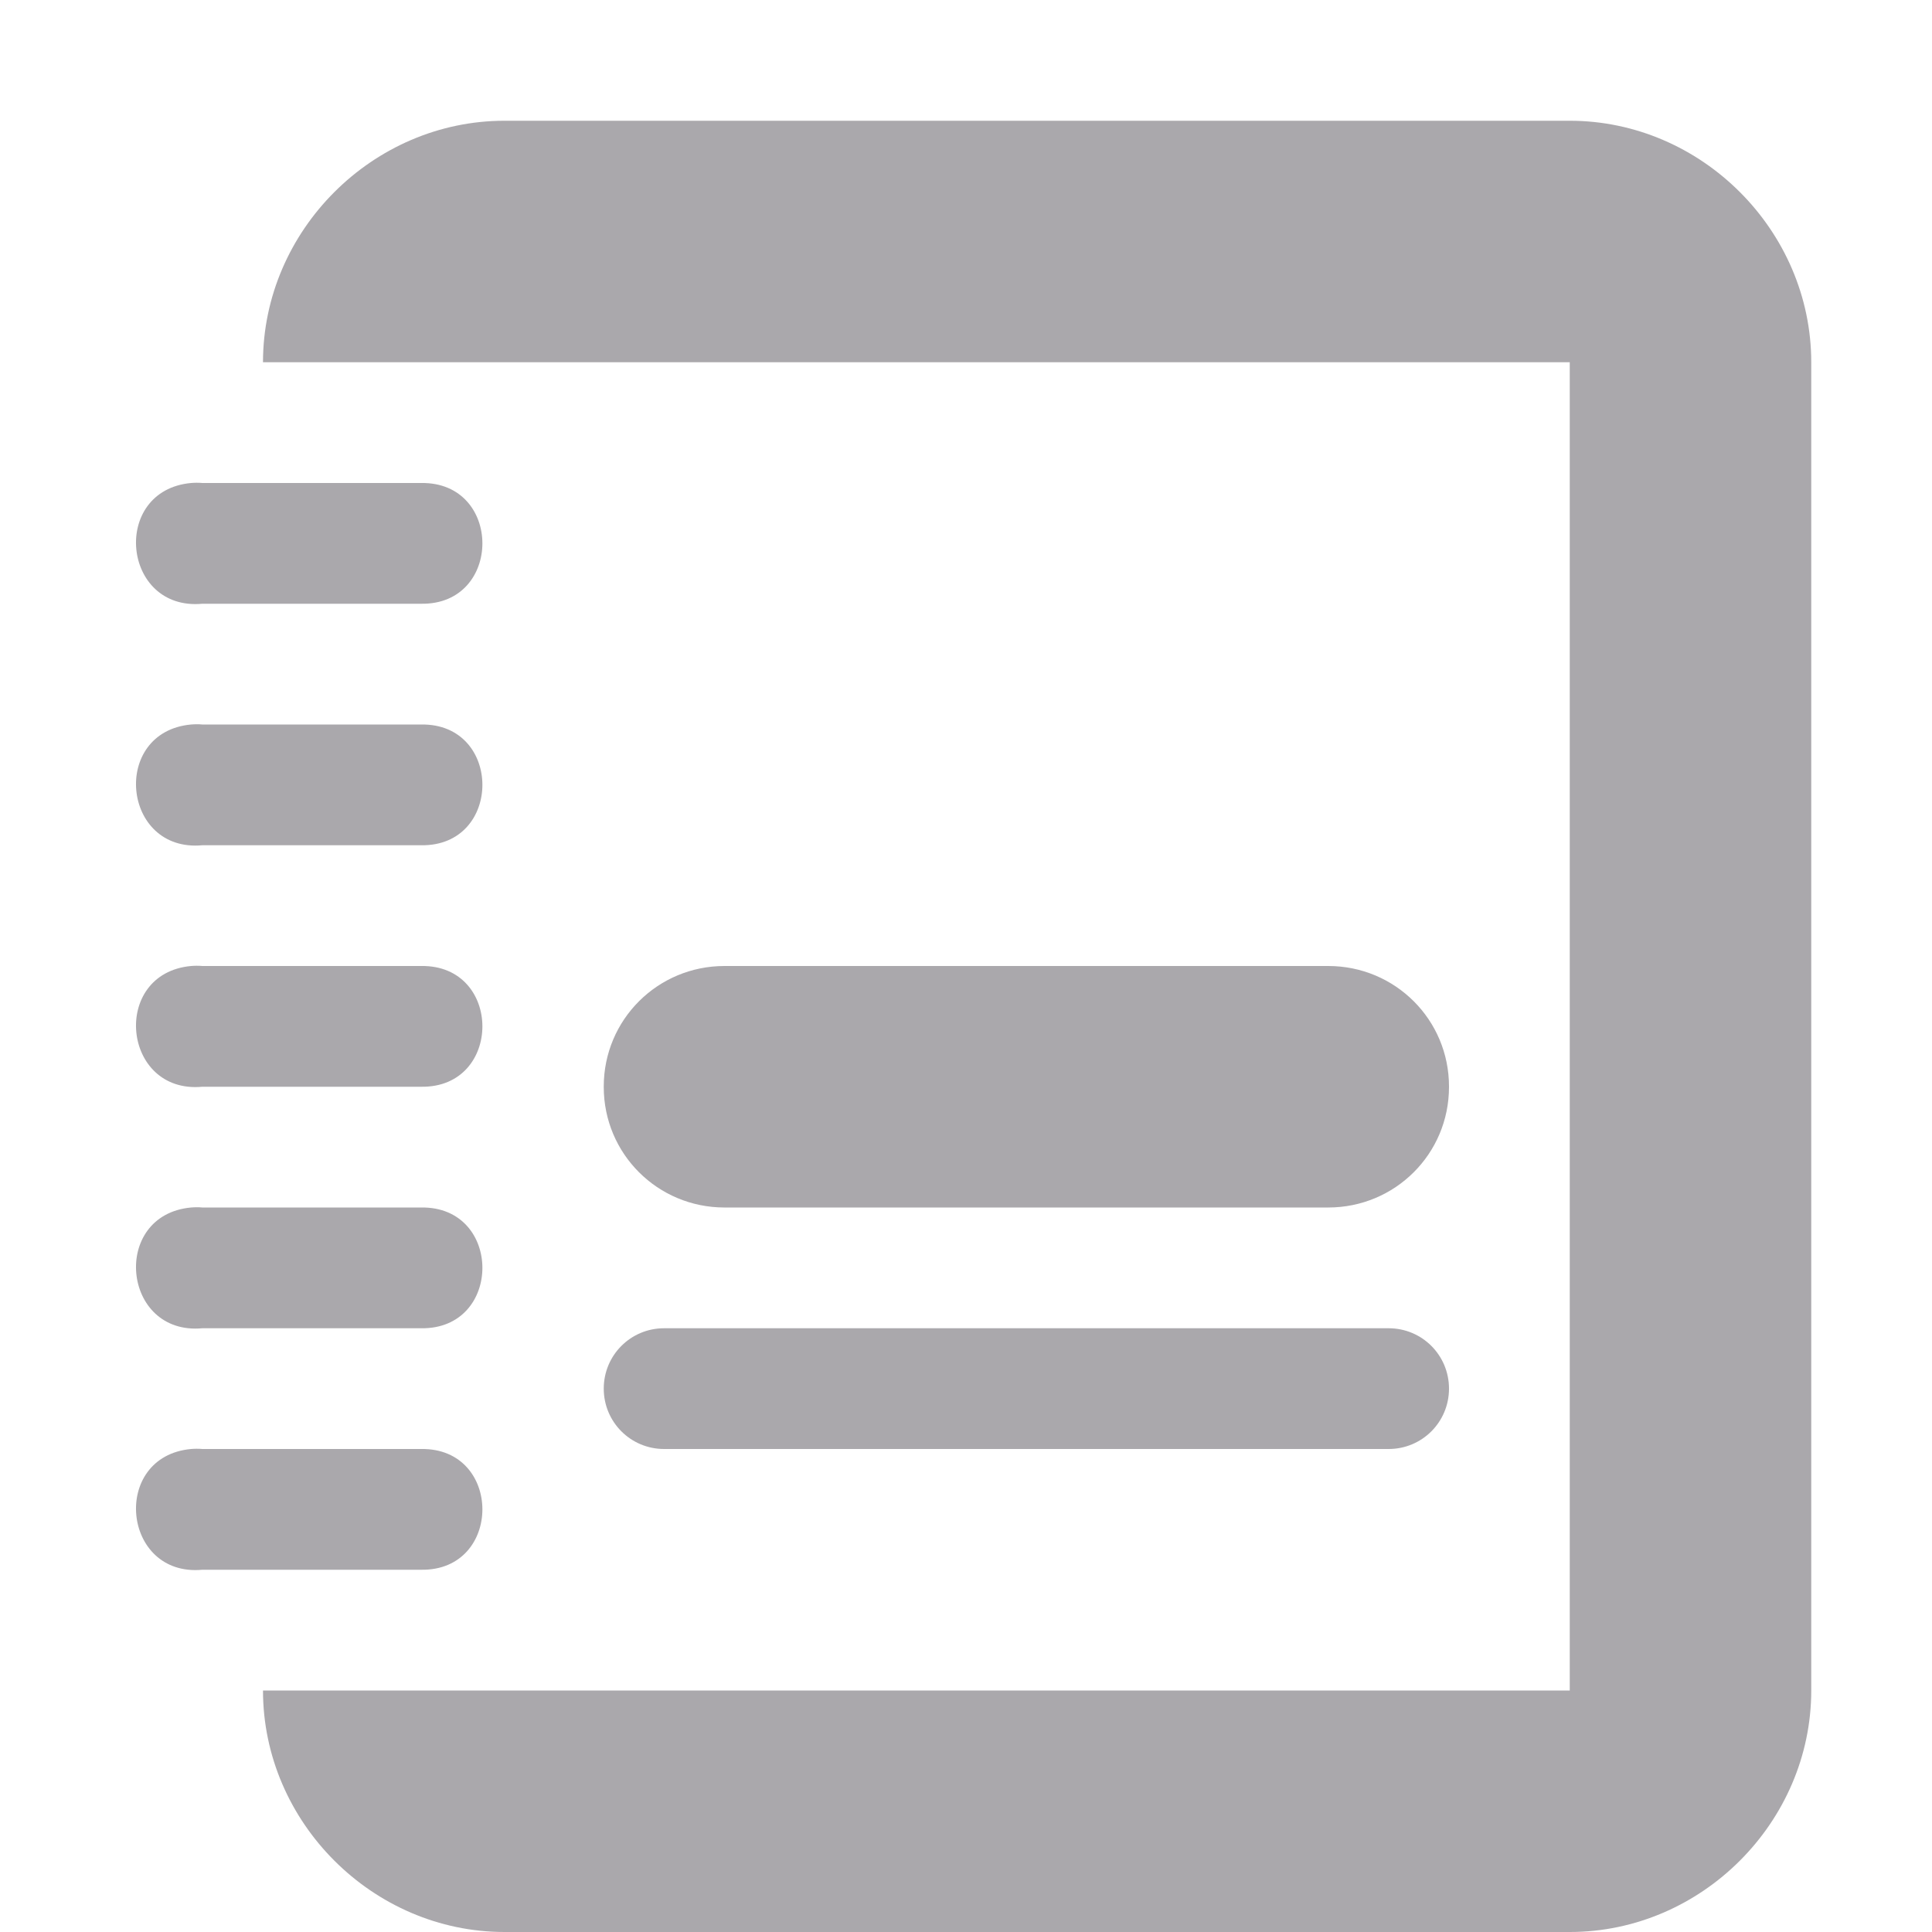 <svg height="16" viewBox="0 0 16 16" width="16" xmlns="http://www.w3.org/2000/svg"><path d="m4.178 1c-1.091 0-2.0.909-2 2 4.333-0 6.489 0 10.822 0v11c-4.333-0-6.489 0-10.822 0 0 1.091.909 2 2 2h8.822c1.091 0 2-.909 2-2v-11c0-1.091-.909-2-2-2zm-2.553 2.998c-.014 0-.029.001-.043.002-.667.062-.573 1.062.094 1h1.812c.676.01.676-1.01 0-1h-1.812c-.017-.002-.034-.002-.051-.002zm0 2c-.014 0-.029.001-.043.002-.667.062-.573 1.062.094 1h1.812c.676.01.676-1.01 0-1h-1.812c-.017-.002-.034-.002-.051-.002zm0 2c-.014 0-.029.001-.043.002-.667.062-.573 1.062.094 1h1.812c.676.01.676-1.01 0-1h-1.812c-.017-.002-.034-.002-.051-.002zm4.375.002c-.554 0-1 .445-1 .998v.004c0 .553.446.998 1 .998h5c.554 0 1-.445 1-.998v-.004c0-.553-.446-.998-1-.998zm-4.375 1.998c-.014 0-.029.001-.043.002-.667.062-.573 1.062.094 1h1.812c.676.01.676-1.01 0-1h-1.812c-.017-.002-.034-.002-.051-.002zm3.875 1.002c-.277 0-.5.223-.5.5s.223.5.5.5h6c.277 0 .5-.223.5-.5s-.223-.5-.5-.5zm-3.875.998c-.014 0-.029.001-.043.002-.667.062-.573 1.062.094 1h1.812c.676.01.676-1.01 0-1h-1.812c-.017-.002-.034-.002-.051-.002z" fill="#aaa8ac"/></svg>